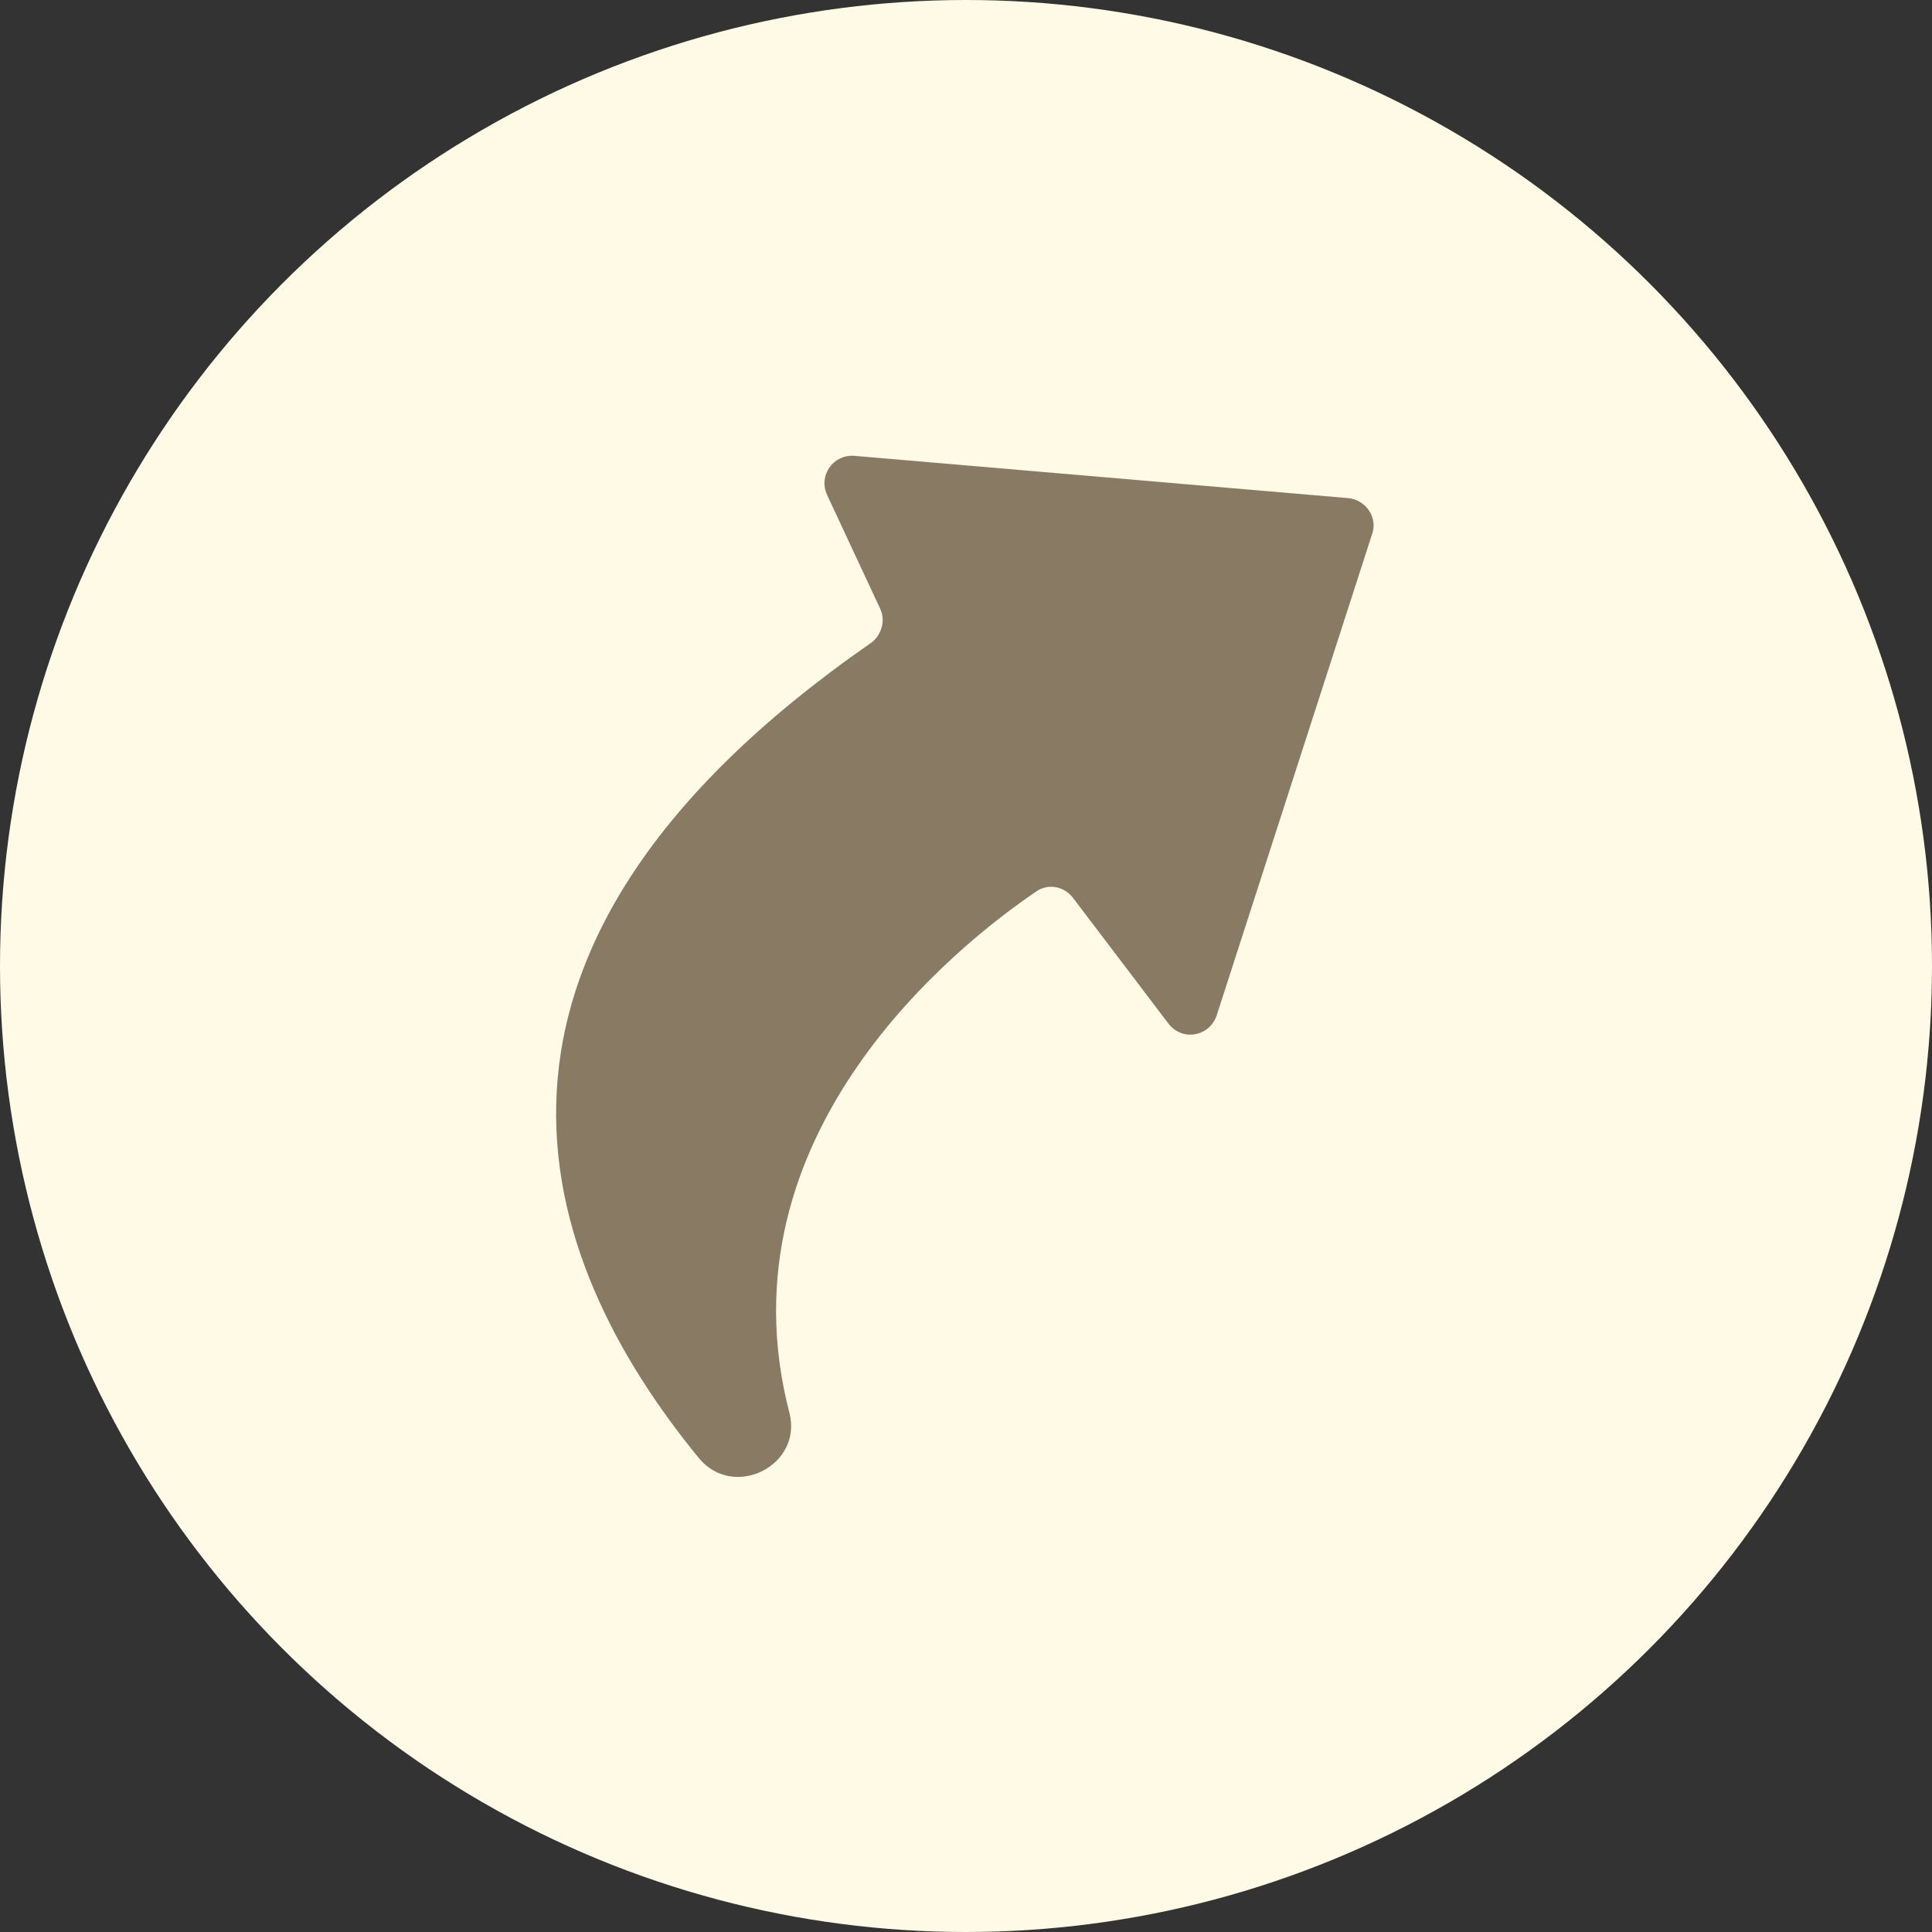 <?xml version="1.0" encoding="utf-8"?>
<!-- Generator: Adobe Illustrator 21.0.0, SVG Export Plug-In . SVG Version: 6.00 Build 0)  -->
<svg version="1.1" id="Layer_1" xmlns="http://www.w3.org/2000/svg" xmlns:xlink="http://www.w3.org/1999/xlink" x="0px" y="0px"
	 viewBox="0 0 128 128" style="enable-background:new 0 0 128 128;" xml:space="preserve">
<rect x="0" y="0" width="128" height="128" fill="#333333" stroke="none"/>
<style type="text/css">
	.st0{fill:#FFFAE6;}
	.st1{fill:#897A63;}
</style>
<circle class="st0" cx="64" cy="64" r="64"/>
<path class="st1" d="M46.3,96.6C35.4,83.3,28.3,63,57.7,42.6c0.7-0.5,1-1.5,0.6-2.3l-3.5-7.5c-0.6-1.3,0.4-2.7,1.8-2.6l32.7,2.8
	c1.2,0.1,2,1.3,1.6,2.4L80.6,67.3c-0.5,1.4-2.3,1.7-3.2,0.5l-6.3-8.3c-0.6-0.8-1.7-1-2.5-0.4c-5,3.4-21.1,16-16.3,34.5
	C53.2,97.1,48.6,99.4,46.3,96.6z"/>
</svg>
